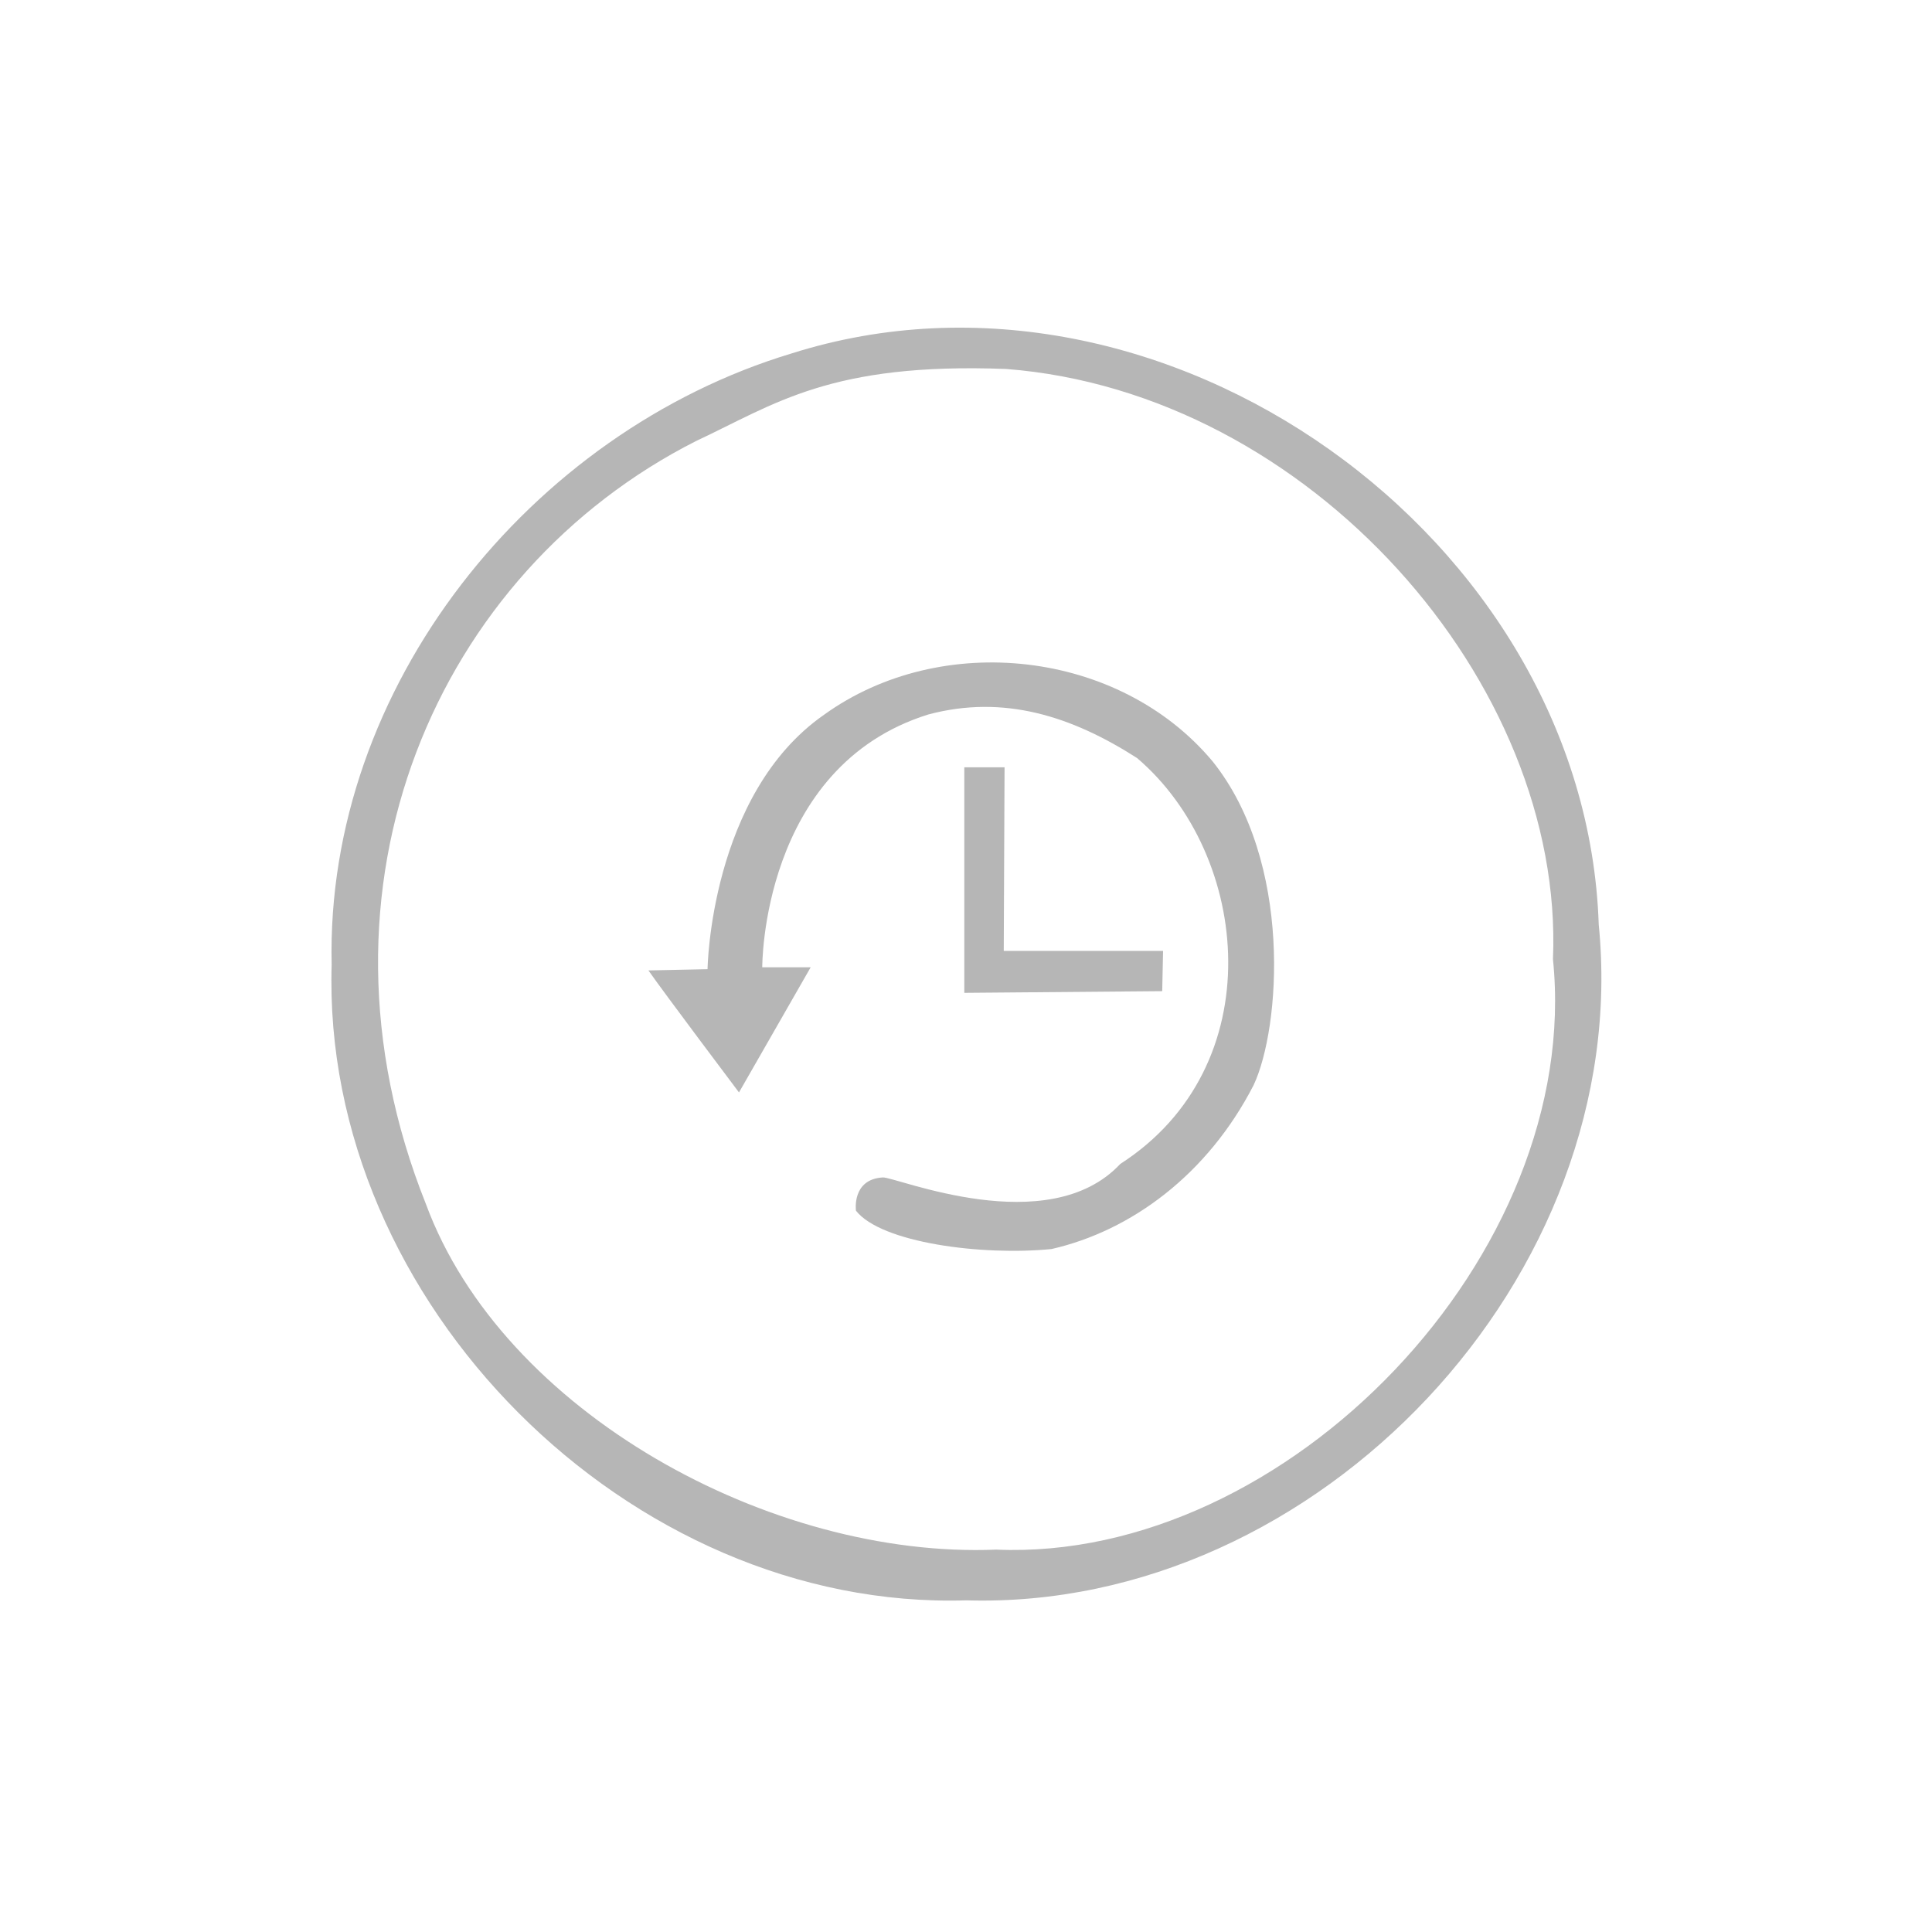 <?xml version="1.0" encoding="utf-8"?>
<!-- Generator: Adobe Illustrator 16.0.0, SVG Export Plug-In . SVG Version: 6.00 Build 0)  -->
<!DOCTYPE svg PUBLIC "-//W3C//DTD SVG 1.1//EN" "http://www.w3.org/Graphics/SVG/1.1/DTD/svg11.dtd">
<svg version="1.1" id="Layer_1" xmlns="http://www.w3.org/2000/svg" xmlns:xlink="http://www.w3.org/1999/xlink" x="0px" y="0px"
	 width="48px" height="48px" viewBox="0 0 48 48" enable-background="new 0 0 48 48" xml:space="preserve">
<g>
	<g>
		<path fill="#B6B6B6" d="M19.67,8.78c9.23-2.92,19.73,4.57,20.05,14.19c0.87,8.72-6.97,17.05-15.71,16.79
			c-8.38,0.26-16.03-7.41-15.77-15.79C8.08,17.08,13.17,10.74,19.67,8.78z M17.292,10.958C10.875,14.208,7.417,22,10.583,29.917
			c1.91,5.17,8.566,8.813,14.167,8.583c7.22,0.31,14.583-7.333,13.833-14.667C38.874,16.963,32.531,9.75,25,9.167
			C20.625,9,19.25,10.042,17.292,10.958z"/>
	</g>
	<path fill="#B6B6B6" d="M20.47,17.76c2.91-2.1,7.34-1.62,9.66,1.16c1.995,2.497,1.683,6.622,1.016,8.039
		c-1.141,2.219-3.037,3.62-5.021,4.073c-1.734,0.172-4.234-0.156-4.859-0.953c0,0-0.109-0.781,0.667-0.826
		c0.319-0.018,4.109,1.581,5.901-0.336c3.76-2.417,3.25-7.667,0.417-10.083c-1.625-1.042-3.313-1.583-5.188-1.083
		c-4.156,1.297-4.125,6.281-4.125,6.281h1.203l-1.781,3.109c0,0-1.86-2.471-2.25-3.031l1.469-0.031
		C17.578,24.078,17.641,19.734,20.47,17.76z"/>
	<polygon fill="#B6B6B6" points="23.958,19.063 24.958,19.063 24.938,23.625 28.896,23.625 28.875,24.625 23.958,24.667 	"/>
</g>
</svg>
